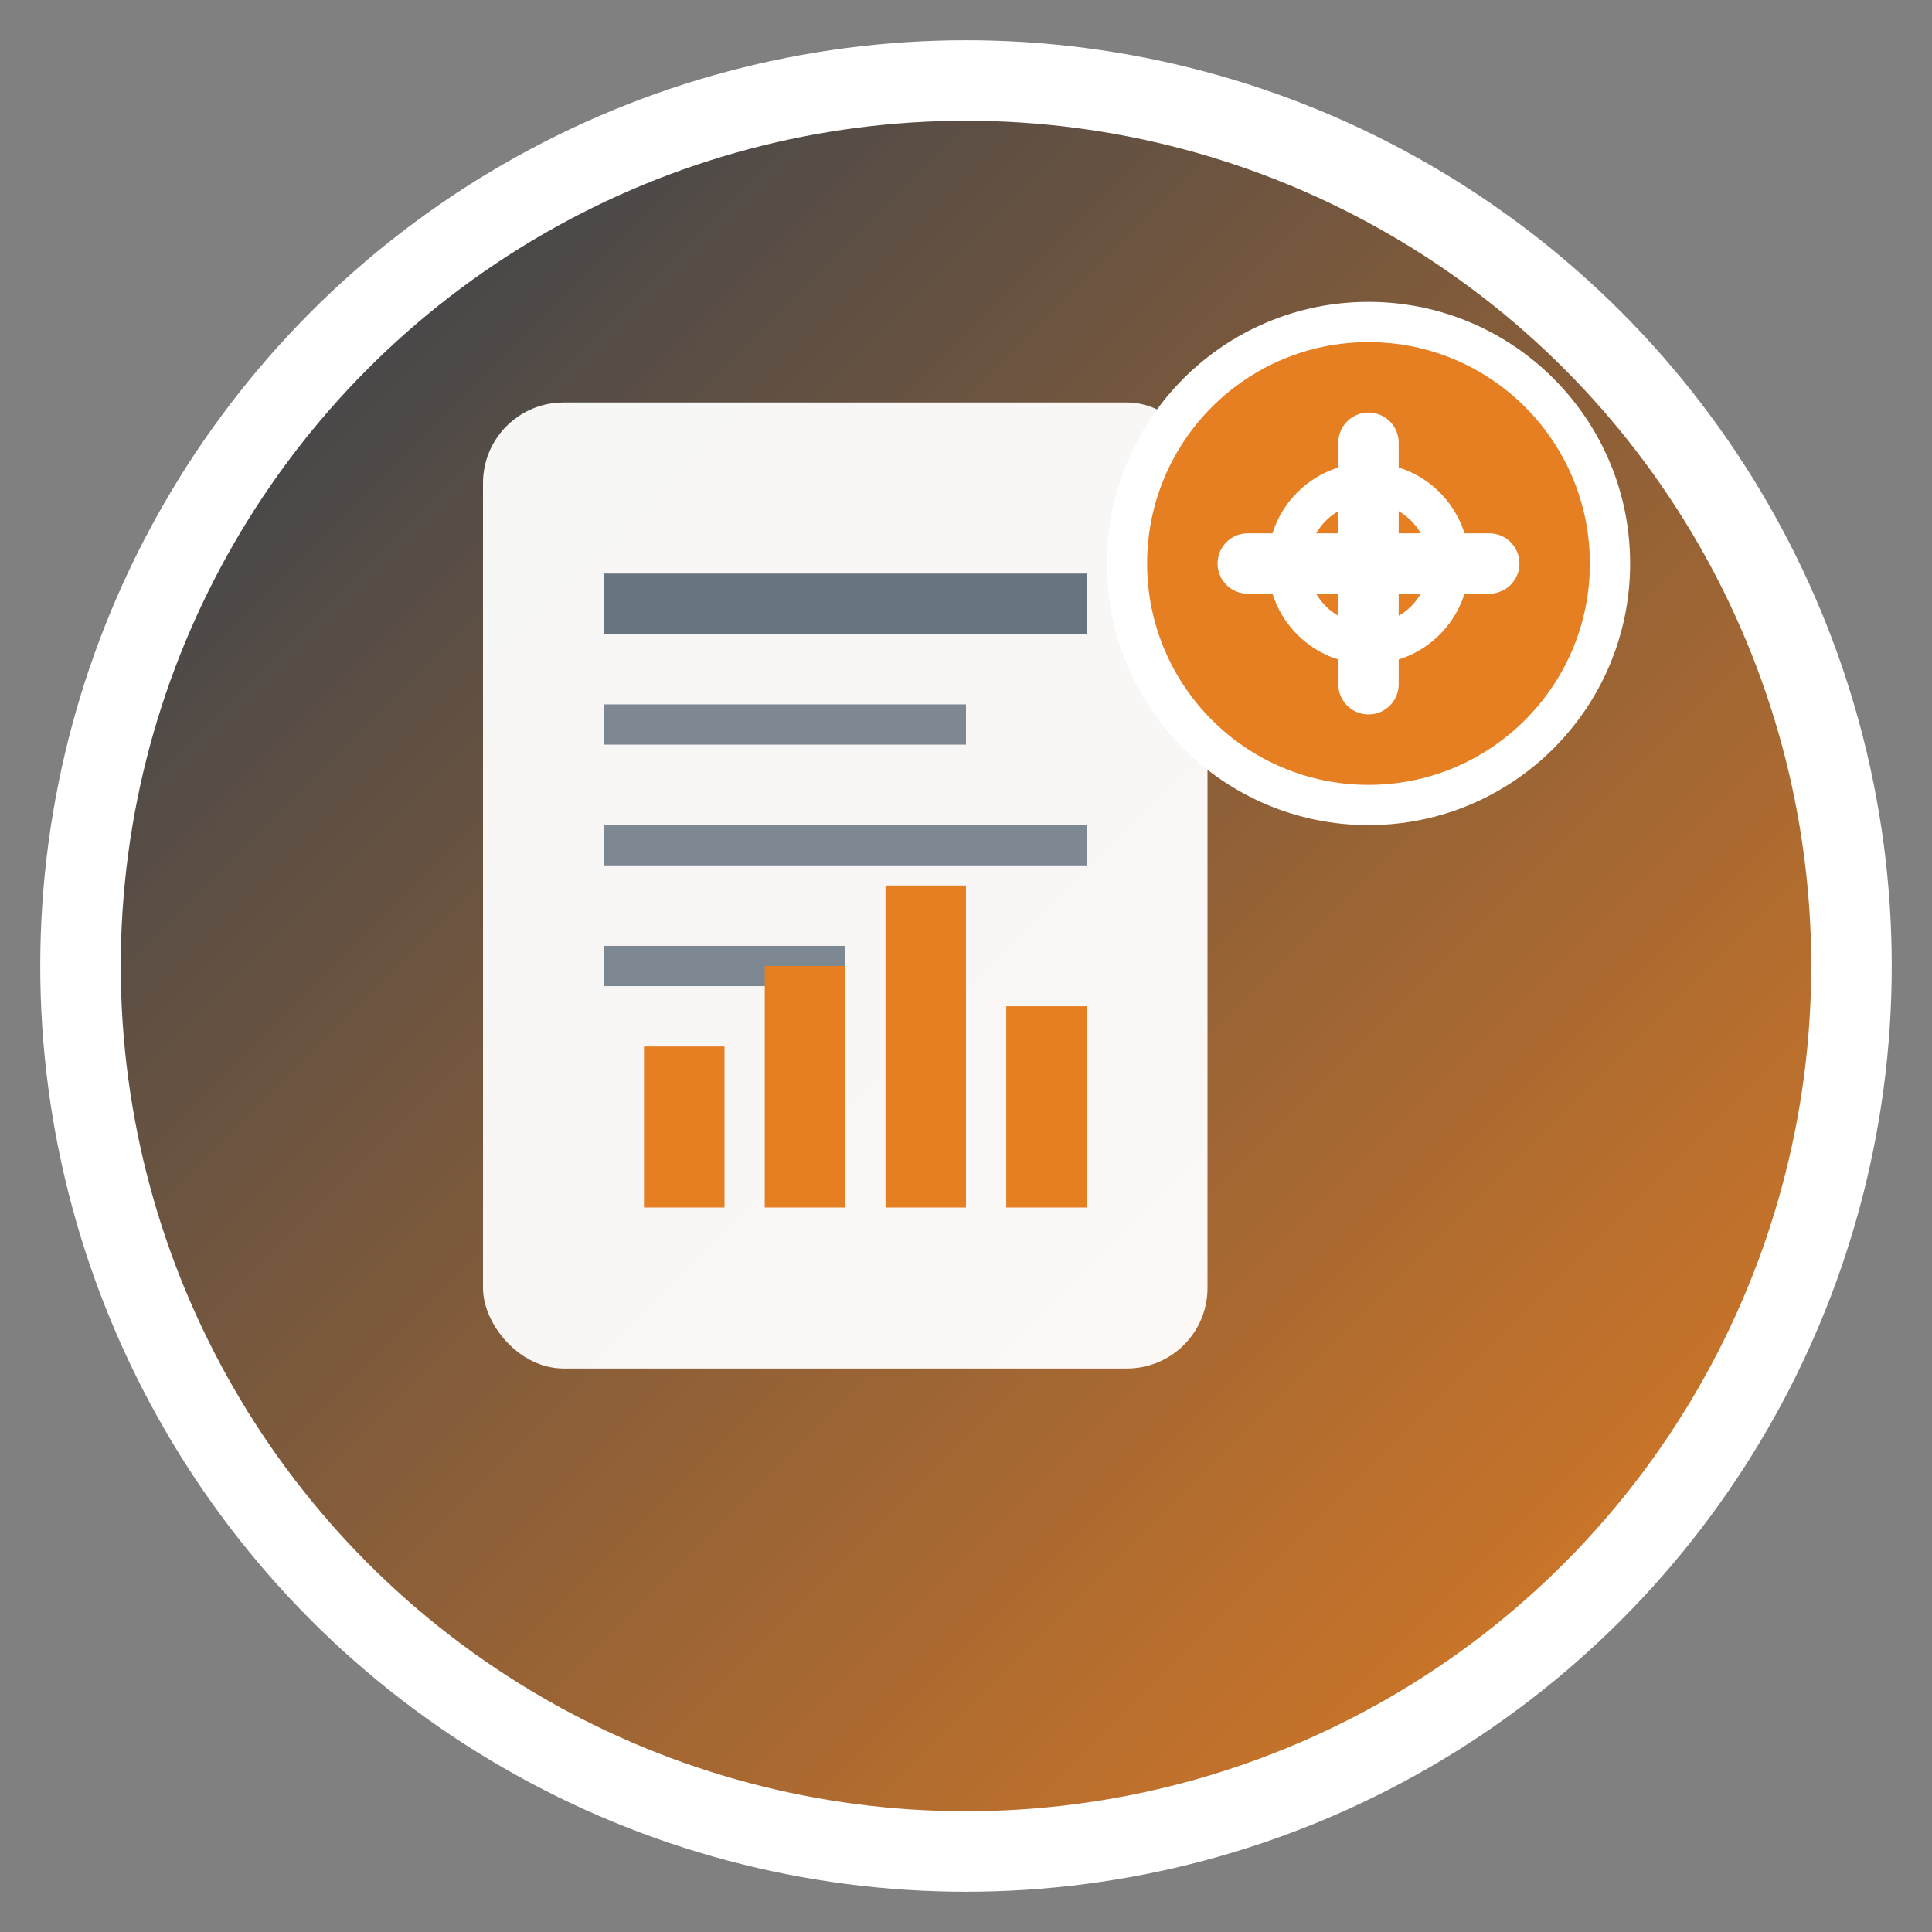 <svg width="48" height="48" viewBox="0 0 48 48" xmlns="http://www.w3.org/2000/svg">
  <rect x="0" y="0" width="48" height="48" fill="#808080" stroke="none"/>
  <defs>
    <linearGradient id="frbGradient" x1="0%" y1="0%" x2="100%" y2="100%">
      <stop offset="0%" style="stop-color:#2c3e50;stop-opacity:1" />
      <stop offset="100%" style="stop-color:#e67e22;stop-opacity:1" />
    </linearGradient>
  </defs>
  
  <!-- Background circle -->
  <circle cx="24" cy="24" r="22" fill="url(#frbGradient)" stroke="#fff" stroke-width="2"/>
  
  <!-- Document base -->
  <rect x="12" y="10" width="18" height="24" rx="2" fill="#fff" opacity="0.95"/>
  
  <!-- Document lines (report content) -->
  <line x1="15" y1="15" x2="27" y2="15" stroke="#2c3e50" stroke-width="1.5" opacity="0.7"/>
  <line x1="15" y1="18" x2="24" y2="18" stroke="#2c3e50" stroke-width="1" opacity="0.6"/>
  <line x1="15" y1="21" x2="27" y2="21" stroke="#2c3e50" stroke-width="1" opacity="0.6"/>
  <line x1="15" y1="24" x2="21" y2="24" stroke="#2c3e50" stroke-width="1" opacity="0.6"/>
  
  <!-- Chart/graph element -->
  <rect x="16" y="26" width="2" height="4" fill="#e67e22"/>
  <rect x="19" y="24" width="2" height="6" fill="#e67e22"/>
  <rect x="22" y="22" width="2" height="8" fill="#e67e22"/>
  <rect x="25" y="25" width="2" height="5" fill="#e67e22"/>
  
  <!-- Builder tool icon (wrench overlay) -->
  <g transform="translate(28, 8)">
    <circle cx="6" cy="6" r="6" fill="#e67e22" stroke="#fff" stroke-width="1"/>
    <path d="M3 6 L9 6 M6 3 L6 9" stroke="#fff" stroke-width="1.5" stroke-linecap="round"/>
    <circle cx="6" cy="6" r="2" fill="none" stroke="#fff" stroke-width="1"/>
  </g>
</svg>